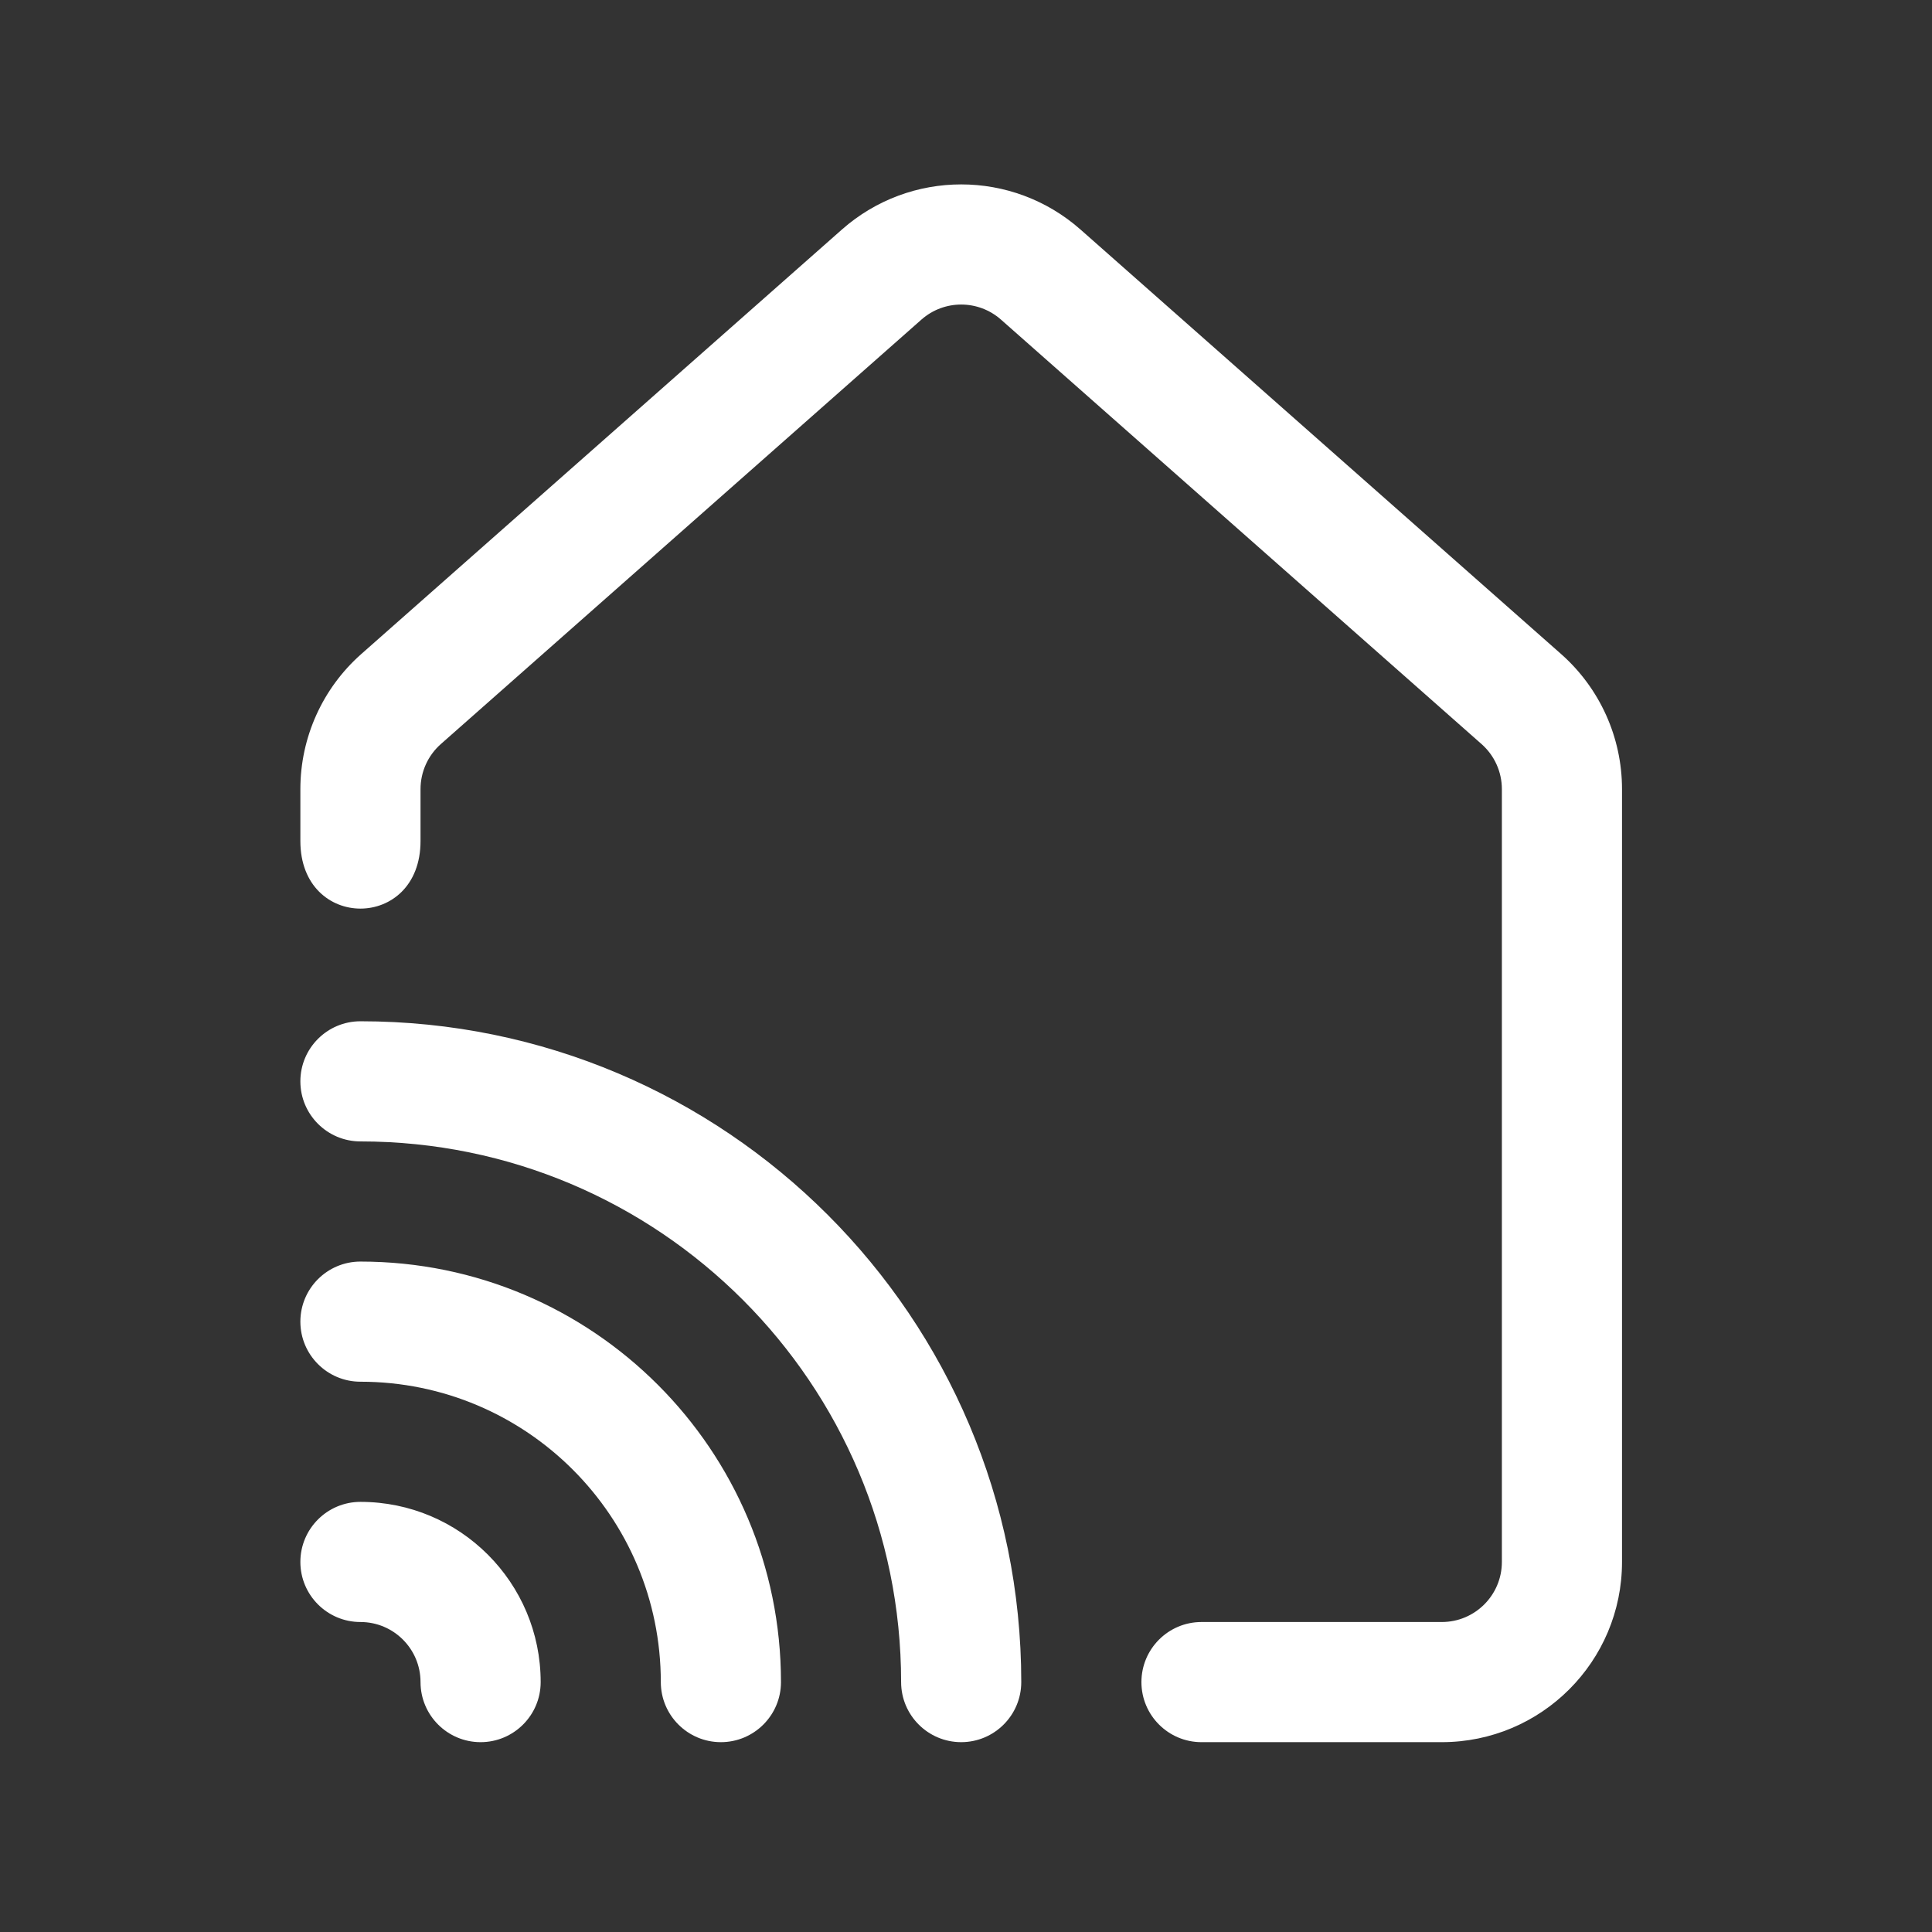 <svg height='100px' width='100px'  fill="#FFFFFF" xmlns="http://www.w3.org/2000/svg" xmlns:xlink="http://www.w3.org/1999/xlink" xmlns:serif="http://www.serif.com/" viewBox="0 0 134 134" version="1.1" xml:space="preserve" style="" x="0px" y="0px" fill-rule="evenodd" clip-rule="evenodd" stroke-linejoin="round" stroke-miterlimit="2"><rect x="0" y="0" width="134" height="134" fill="#333333" stroke="none"/><rect serif:id="home wifi wireless smarthome monitoring control" x="0" y="0" width="133.333" height="133.333" style="" fill="none"></rect><path d="M54.167,116.667c0,-16.109 -13.059,-29.167 -29.167,-29.167c-2.3,0 -4.167,1.867 -4.167,4.167c0,2.299 1.867,4.166 4.167,4.166c11.506,0 20.833,9.328 20.833,20.834c0,2.299 1.867,4.166 4.167,4.166c2.3,0 4.167,-1.867 4.167,-4.166Zm16.666,0c0,-25.313 -20.52,-45.834 -45.833,-45.834c-2.3,0 -4.167,1.867 -4.167,4.167c0,2.3 1.867,4.167 4.167,4.167c20.711,0 37.5,16.789 37.5,37.5c0,2.299 1.867,4.166 4.167,4.166c2.299,0 4.166,-1.867 4.166,-4.166Zm-41.666,-58.334l0,-3.602c0,-1.195 0.513,-2.332 1.408,-3.123c6.823,-6.026 24.336,-21.495 33.333,-29.441c1.576,-1.392 3.941,-1.392 5.517,0c8.997,7.946 26.51,23.415 33.333,29.441c0.896,0.791 1.409,1.928 1.409,3.123c0,10.31 0,39.225 0,53.602c0,2.302 -1.866,4.167 -4.167,4.167c-7.271,0 -16.667,0 -16.667,0c-2.299,0 -4.166,1.867 -4.166,4.167c0,2.299 1.867,4.166 4.166,4.166c0,0 9.396,0 16.667,0c6.904,0 12.5,-5.596 12.5,-12.5c0,-14.377 0,-43.292 0,-53.602c0,-3.584 -1.539,-6.996 -4.225,-9.369c-6.823,-6.026 -24.336,-21.494 -33.333,-29.441c-4.727,-4.175 -11.823,-4.175 -16.55,0c-8.997,7.946 -26.51,23.415 -33.334,29.441c-2.686,2.373 -4.225,5.785 -4.225,9.369l0,3.602c0,6.248 8.334,6.248 8.334,0Zm8.333,58.334c0,-6.904 -5.596,-12.5 -12.5,-12.5c-2.3,0 -4.167,1.867 -4.167,4.166c0,2.3 1.867,4.167 4.167,4.167c2.301,0 4.167,1.865 4.167,4.167c0,2.299 1.867,4.166 4.166,4.166c2.3,0 4.167,-1.867 4.167,-4.166Z"></path></svg>